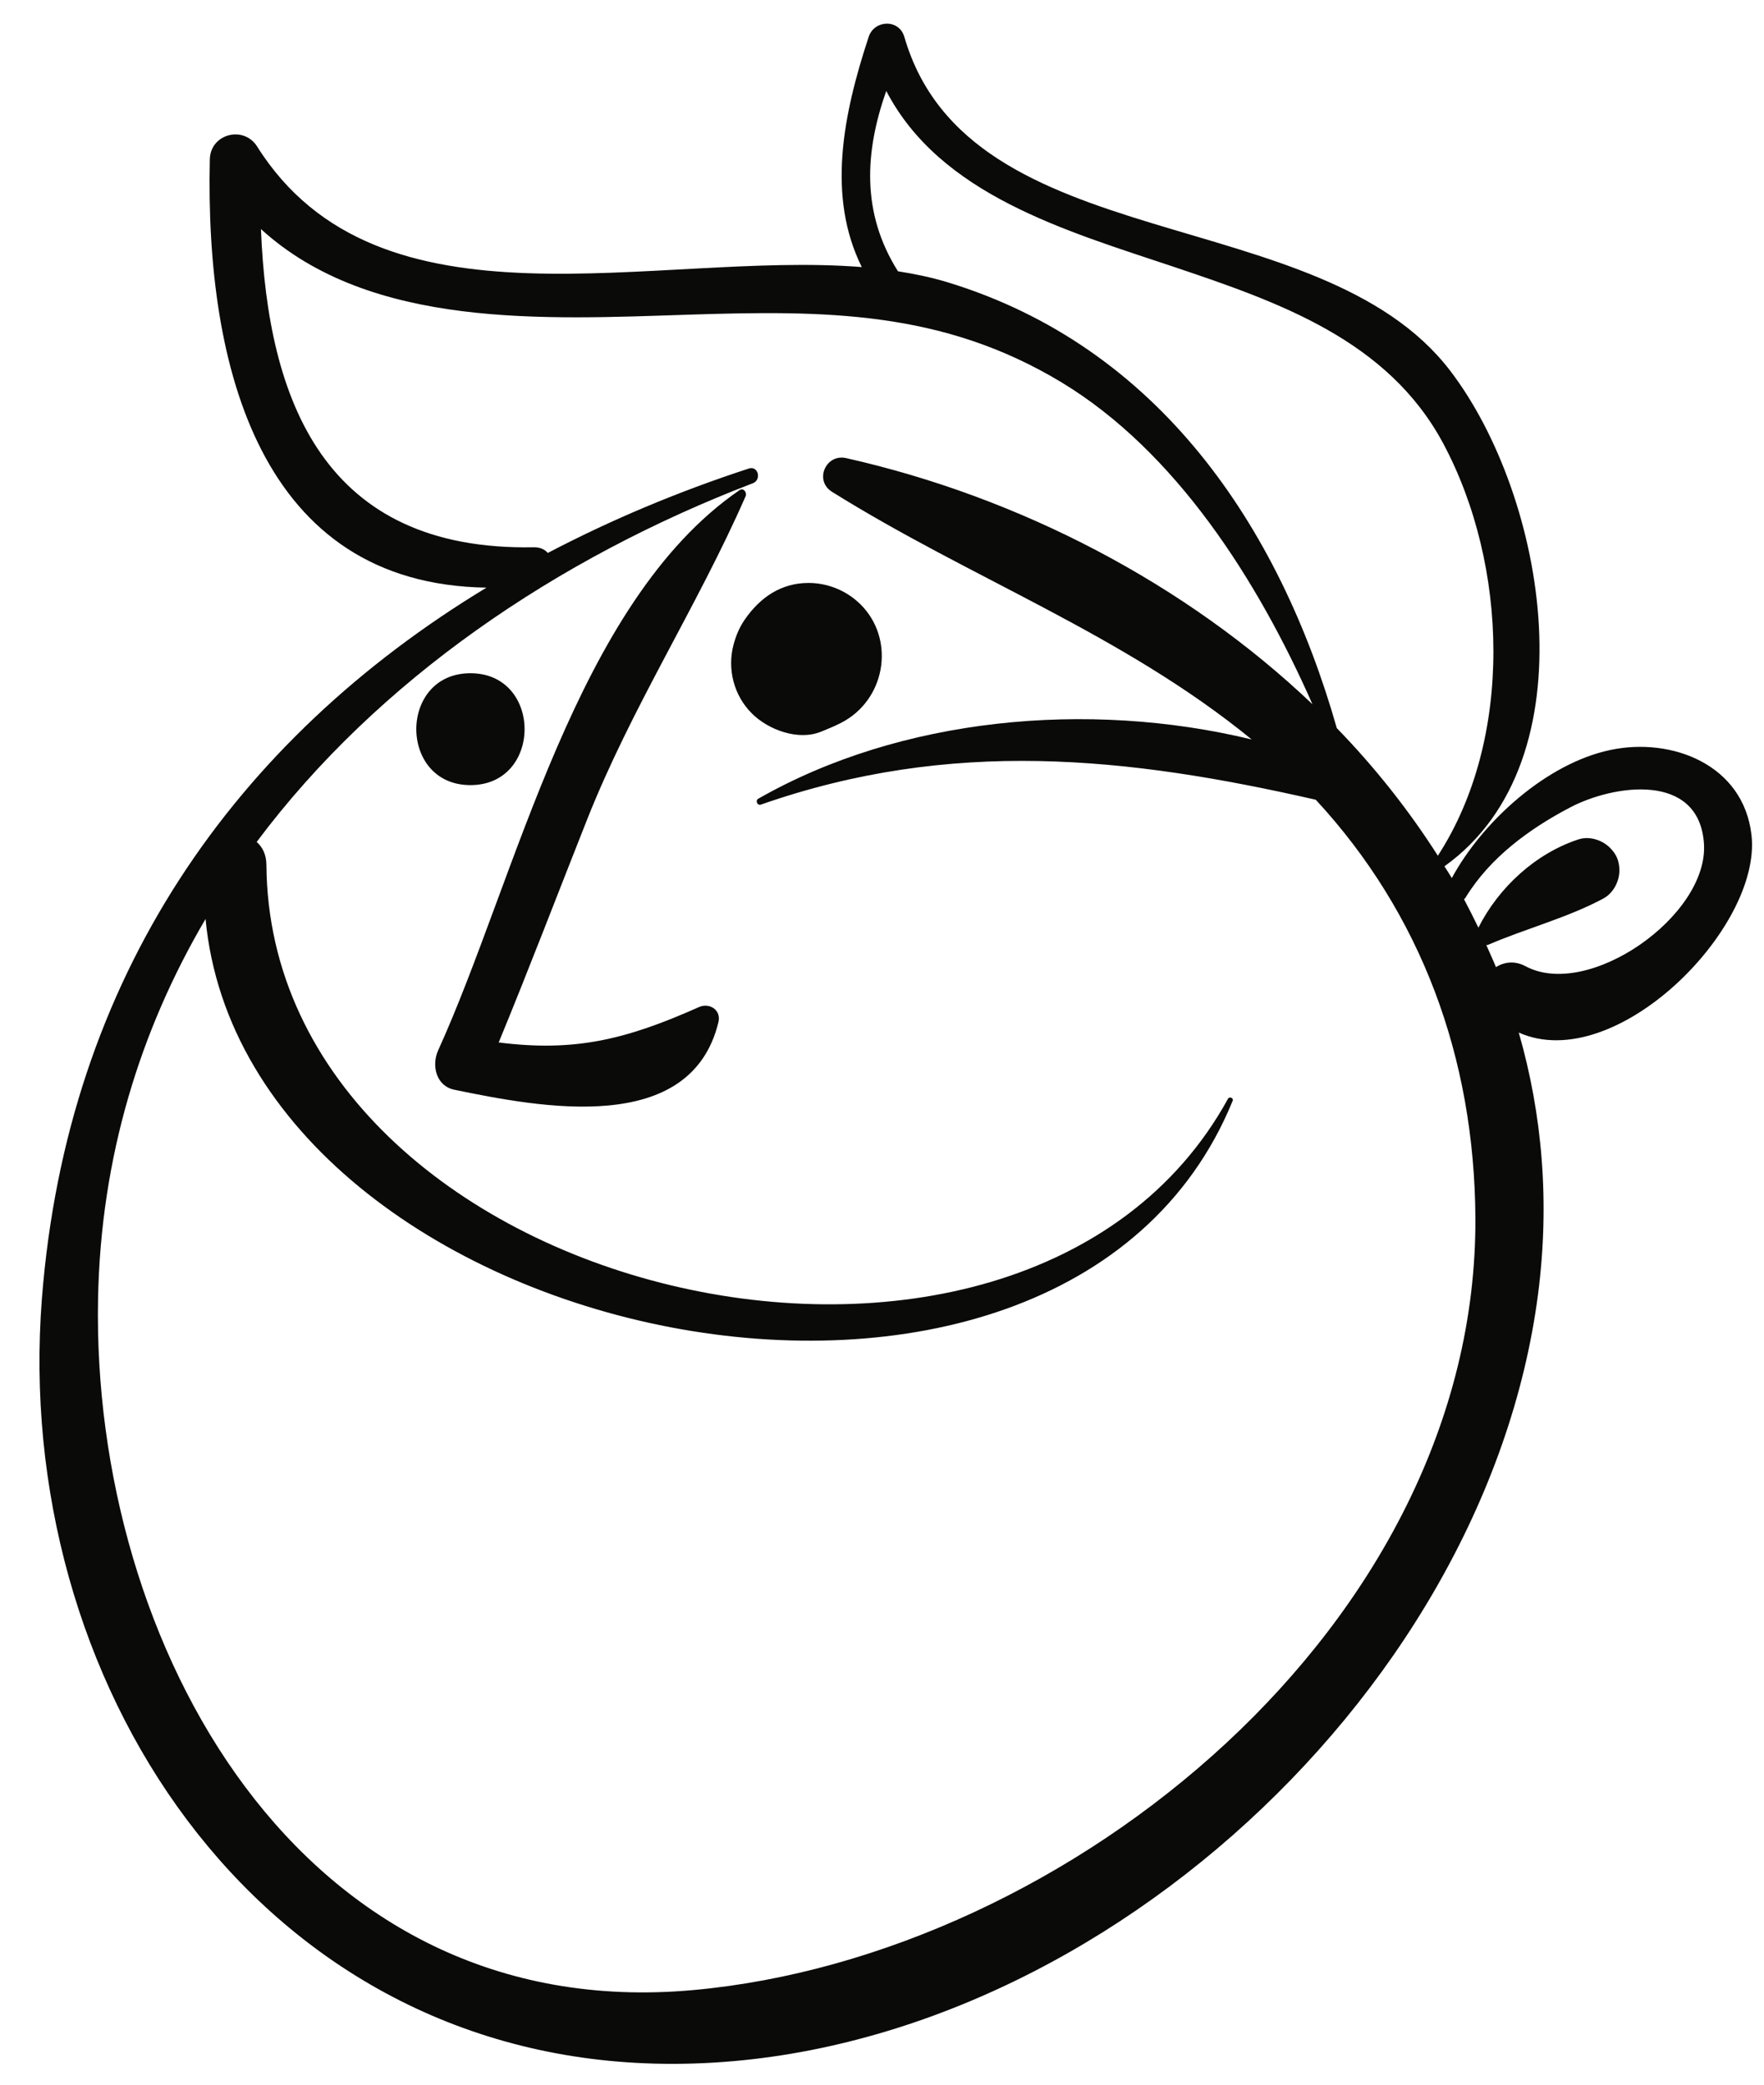 <?xml version="1.0" encoding="UTF-8"?>
<svg width="44px" height="52px" viewBox="0 0 44 52" version="1.1" xmlns="http://www.w3.org/2000/svg" xmlns:xlink="http://www.w3.org/1999/xlink">
    <title>Group 22</title>
    <g id="Page-1" stroke="none" stroke-width="1" fill="none" fill-rule="evenodd">
        <g id="vectorstock_1327683" transform="translate(-134, -300)" fill="#0A0B09">
            <g id="Group-22" transform="translate(134.984, 300.59)">
                <path d="M37.063,23.509 C36.797,23.368 36.534,23.405 36.33,23.534 C36.255,23.348 36.169,23.165 36.09,22.984 C36.104,22.981 36.116,22.986 36.131,22.979 C37.072,22.572 38.108,22.306 39.009,21.823 C39.256,21.688 39.407,21.401 39.409,21.126 C39.409,20.89 39.338,20.718 39.172,20.555 C38.976,20.36 38.66,20.259 38.387,20.348 C37.318,20.699 36.398,21.546 35.892,22.55 C35.777,22.311 35.659,22.077 35.534,21.841 C35.547,21.827 35.563,21.816 35.575,21.794 C36.185,20.8 37.161,20.085 38.179,19.551 C39.276,18.975 41.399,18.666 41.518,20.453 C41.639,22.25 38.633,24.357 37.063,23.509 Z M16.31,49.05 C6.471,49.943 1.294,40.396 1.462,31.804 C1.529,28.269 2.515,25.1 4.143,22.333 C5.157,33.018 25.51,37.294 29.764,26.865 C29.789,26.798 29.68,26.754 29.647,26.816 C24.495,36.205 5.738,31.785 5.661,20.982 C5.66,20.727 5.562,20.537 5.418,20.412 C8.441,16.367 12.91,13.337 17.795,11.464 C18.018,11.378 17.929,11.021 17.694,11.097 C15.924,11.675 14.25,12.38 12.68,13.203 C12.606,13.116 12.49,13.059 12.329,13.061 C7.087,13.161 5.694,9.389 5.525,5.124 C8.266,7.623 12.611,7.374 16.202,7.259 C19.57,7.152 22.52,7.144 25.51,8.957 C28.336,10.675 30.375,13.855 31.753,16.977 C28.588,13.962 24.436,11.808 20.122,10.837 C19.614,10.722 19.319,11.397 19.768,11.677 C23.247,13.851 27.02,15.225 30.237,17.855 C26.145,16.865 21.465,17.311 17.929,19.334 C17.851,19.379 17.905,19.509 17.992,19.481 C22.74,17.82 27.125,18.283 31.836,19.359 C34.468,22.203 35.793,25.794 35.817,29.782 C35.873,39.904 25.68,48.199 16.31,49.05 Z M21.122,1.678 C22.471,4.271 25.589,5.161 28.297,6.067 C30.92,6.949 33.631,7.892 35.013,10.468 C36.639,13.508 36.774,17.839 34.881,20.755 C34.157,19.62 33.313,18.552 32.36,17.572 C30.927,12.538 27.912,8.046 22.632,6.445 C22.245,6.329 21.838,6.243 21.414,6.177 C20.489,4.71 20.592,3.186 21.122,1.678 Z M42.704,20.239 C42.504,18.484 40.718,17.793 39.186,18.117 C37.606,18.447 36.004,19.884 35.229,21.312 C35.17,21.211 35.105,21.115 35.045,21.019 C38.741,18.378 37.584,11.787 35.186,8.654 C31.914,4.38 23.188,5.907 21.573,0.329 C21.44,-0.121 20.825,-0.098 20.684,0.329 C20.037,2.289 19.641,4.316 20.512,6.072 C15.349,5.661 8.47,7.892 5.43,3.065 C5.094,2.532 4.265,2.746 4.25,3.383 C4.131,8.583 5.517,13.984 11.151,14.068 C4.895,17.854 0.686,23.769 0.061,31.804 C-0.675,41.29 5.351,50.628 15.355,50.885 C25.7,51.149 36.063,41.854 37.38,31.691 C37.677,29.392 37.485,27.203 36.899,25.166 C39.309,26.243 42.968,22.556 42.704,20.239 L42.704,20.239 Z" id="Fill-540"></path>
                <path d="M17.614,11.788 C17.653,11.699 17.564,11.567 17.462,11.636 C13.385,14.432 11.89,21.328 9.946,25.608 C9.778,25.975 9.885,26.496 10.347,26.592 C12.492,27.034 16.244,27.761 16.936,24.907 C17.011,24.601 16.708,24.412 16.447,24.532 C14.588,25.361 13.321,25.648 11.455,25.413 C12.213,23.576 12.922,21.716 13.655,19.866 C14.774,17.038 16.409,14.538 17.614,11.788" id="Fill-541"></path>
                <path d="M20.483,14.488 C20.139,14.146 19.668,13.951 19.184,13.951 C18.495,13.951 17.974,14.315 17.596,14.86 C17.464,15.05 17.374,15.261 17.314,15.488 C17.15,16.097 17.321,16.76 17.77,17.206 C18.176,17.614 18.924,17.892 19.49,17.663 C19.705,17.575 19.914,17.494 20.112,17.375 C21.123,16.765 21.33,15.335 20.483,14.488" id="Fill-542"></path>
                <path d="M10.75,16.203 C8.95,16.203 8.95,18.994 10.75,18.994 C12.551,18.994 12.551,16.203 10.75,16.203" id="Fill-543"></path>
            </g>
        </g>
    </g>
</svg>